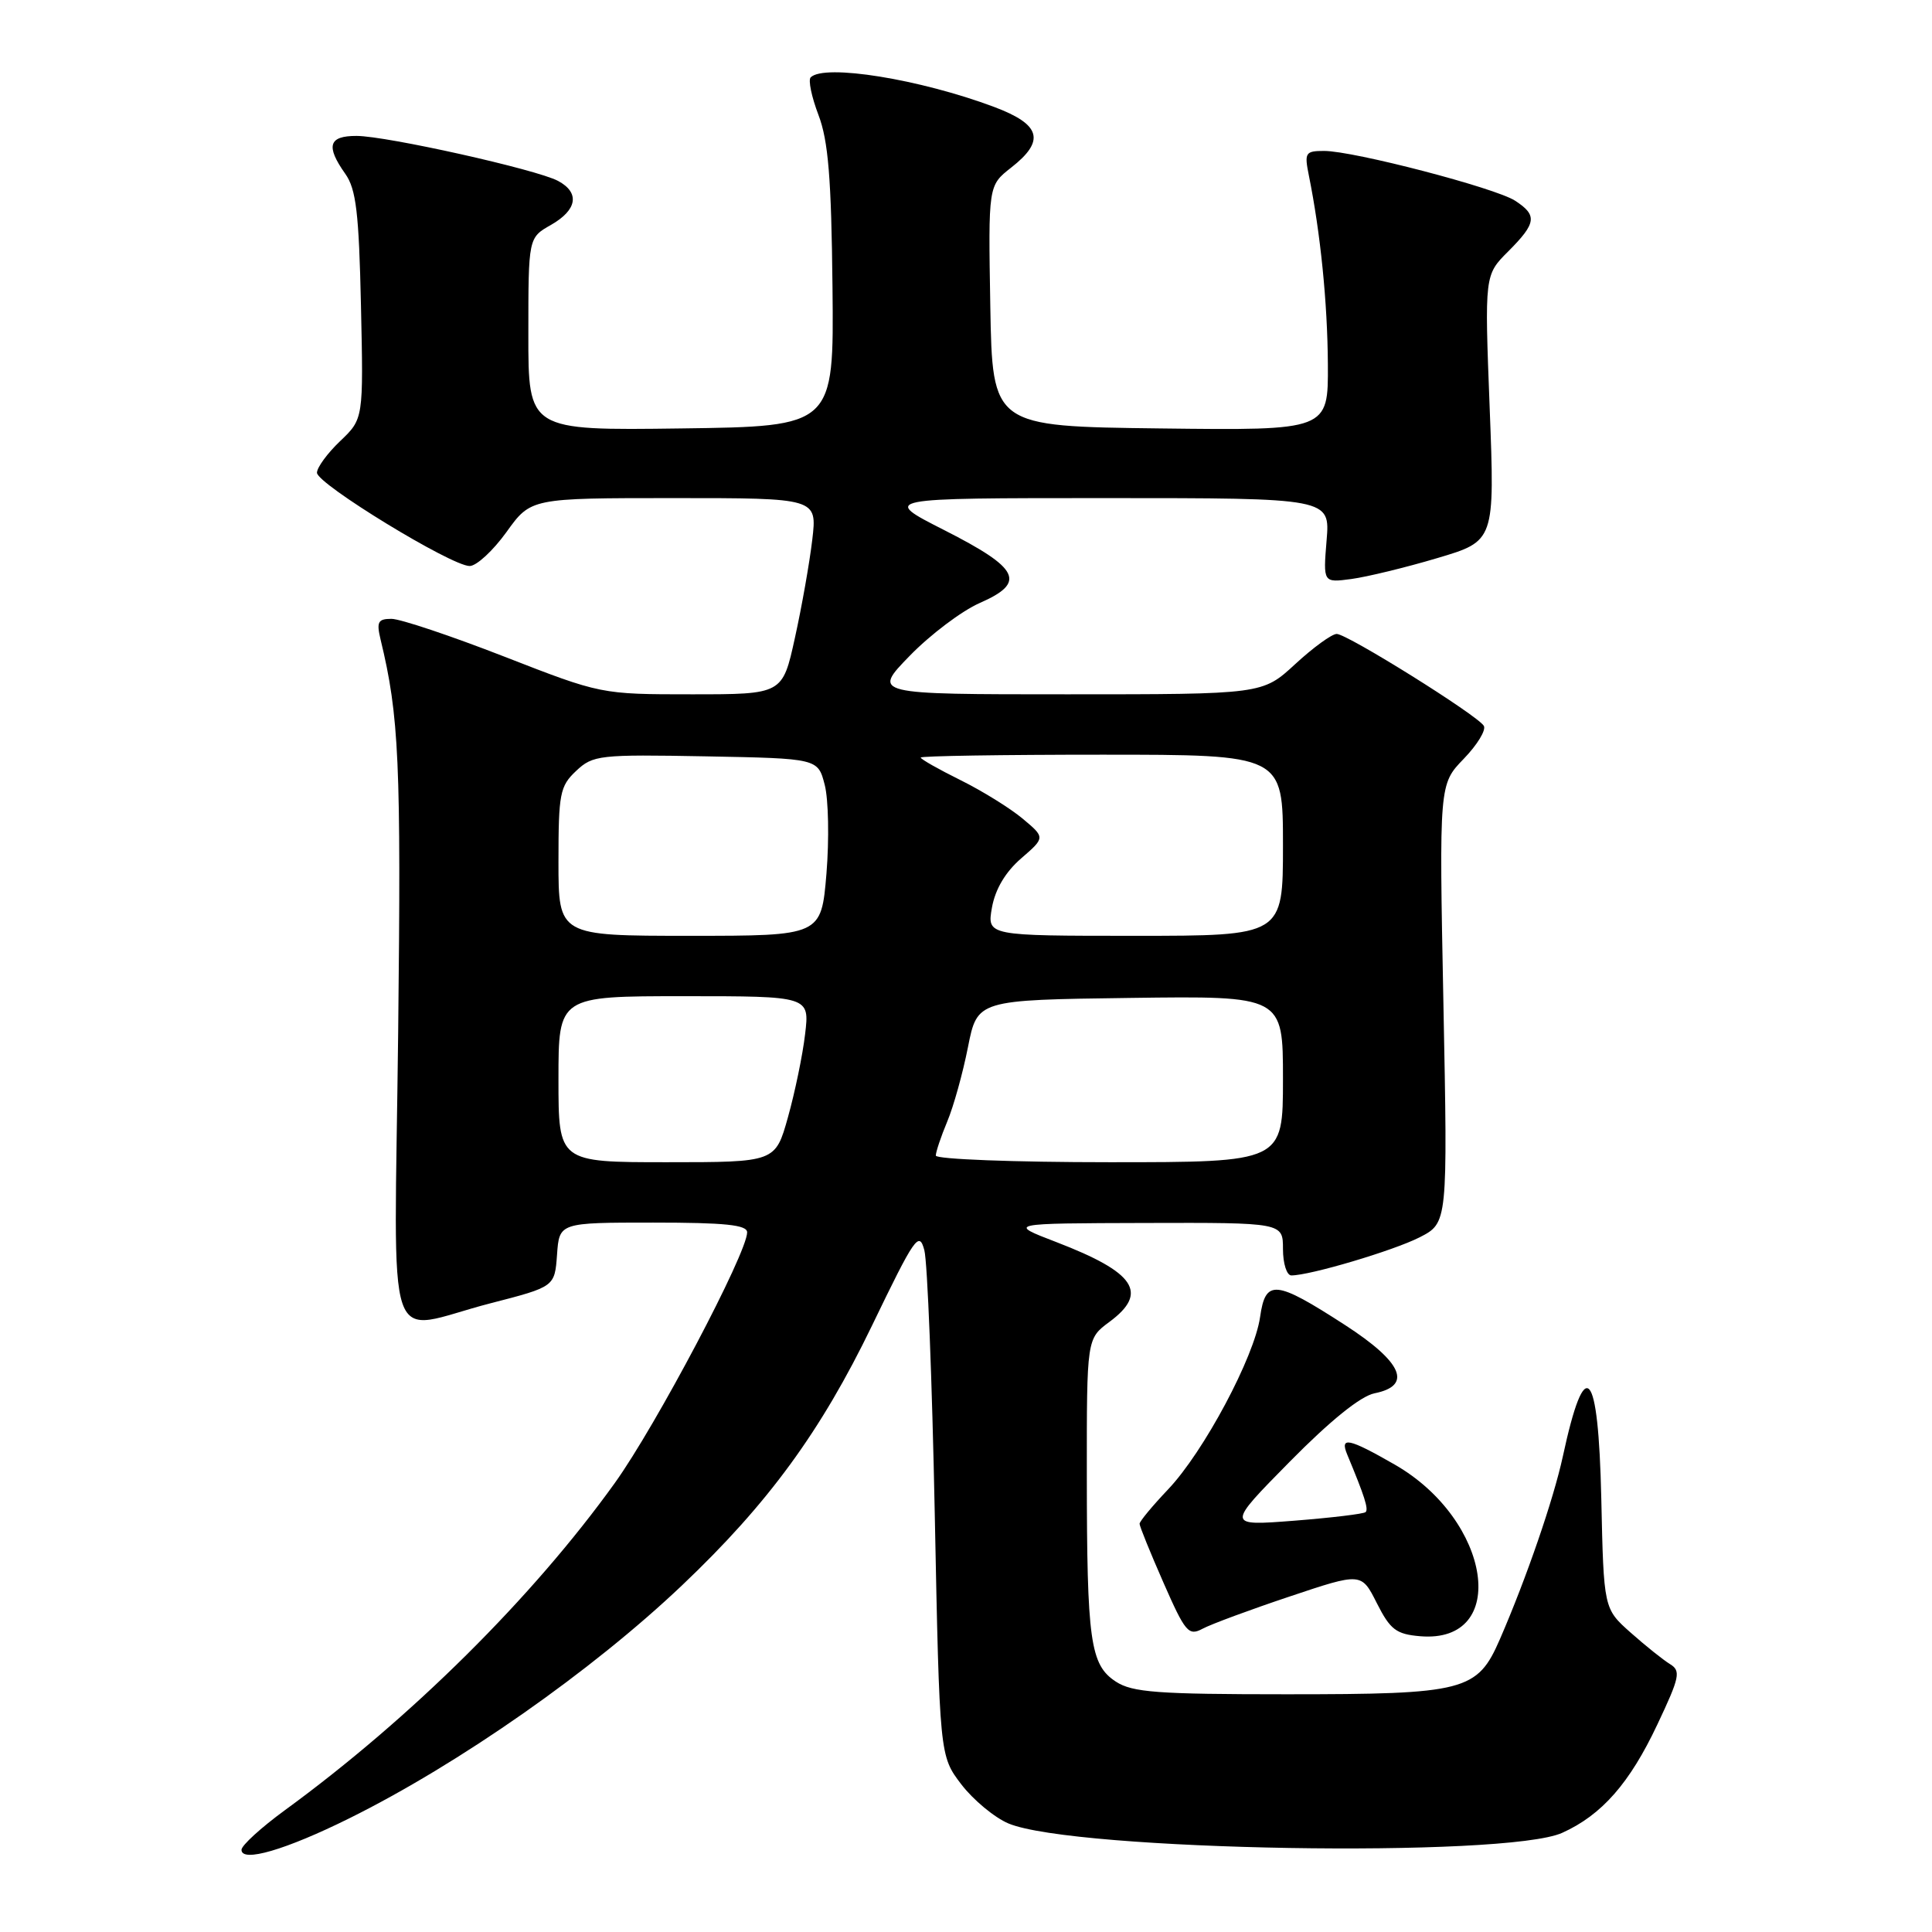 <?xml version="1.0" encoding="UTF-8" standalone="no"?>
<!DOCTYPE svg PUBLIC "-//W3C//DTD SVG 1.1//EN" "http://www.w3.org/Graphics/SVG/1.1/DTD/svg11.dtd" >
<svg xmlns="http://www.w3.org/2000/svg" xmlns:xlink="http://www.w3.org/1999/xlink" version="1.1" viewBox="0 0 256 256">
 <g >
 <path fill="currentColor"
d=" M 46.28 240.94 C 60.86 233.71 78.41 221.43 90.39 210.05 C 101.78 199.24 108.77 189.67 115.54 175.66 C 121.22 163.89 121.79 163.06 122.48 165.66 C 122.89 167.22 123.51 182.94 123.86 200.58 C 124.50 232.66 124.50 232.66 127.38 236.44 C 128.97 238.51 131.78 240.84 133.63 241.62 C 142.34 245.26 199.54 246.22 207.00 242.86 C 212.24 240.50 215.94 236.29 219.61 228.50 C 222.58 222.22 222.75 221.40 221.28 220.50 C 220.38 219.95 218.03 218.07 216.07 216.33 C 212.50 213.16 212.50 213.16 212.18 198.58 C 211.79 181.17 210.04 179.26 207.08 193.00 C 205.84 198.70 202.28 209.06 198.75 217.19 C 195.75 224.09 194.17 224.50 170.46 224.50 C 153.37 224.50 150.03 224.25 147.85 222.82 C 144.46 220.60 144.02 217.49 144.01 195.44 C 144.00 177.38 144.00 177.38 147.00 175.16 C 152.23 171.29 150.44 168.61 139.96 164.58 C 133.50 162.10 133.50 162.10 151.75 162.05 C 170.00 162.00 170.00 162.00 170.00 165.50 C 170.00 167.43 170.50 169.00 171.11 169.00 C 173.59 169.00 184.63 165.72 188.11 163.95 C 191.83 162.04 191.83 162.04 191.26 132.98 C 190.69 103.92 190.69 103.92 193.96 100.54 C 195.75 98.69 196.95 96.72 196.61 96.17 C 195.73 94.75 178.52 84.00 177.12 84.00 C 176.48 84.00 174.00 85.80 171.62 88.00 C 167.28 92.00 167.28 92.00 141.43 92.00 C 115.58 92.00 115.58 92.00 120.54 86.90 C 123.27 84.09 127.45 80.94 129.82 79.90 C 136.03 77.18 135.13 75.33 125.13 70.25 C 116.76 66.00 116.76 66.00 146.50 66.00 C 176.25 66.00 176.25 66.00 175.78 71.61 C 175.32 77.22 175.32 77.22 179.07 76.72 C 181.13 76.44 186.26 75.20 190.45 73.95 C 198.07 71.69 198.07 71.69 197.39 54.06 C 196.71 36.44 196.71 36.44 199.86 33.30 C 203.59 29.56 203.73 28.52 200.75 26.59 C 198.12 24.89 179.36 20.00 175.46 20.00 C 172.96 20.00 172.82 20.23 173.43 23.25 C 174.97 30.87 175.90 40.08 175.95 48.27 C 176.00 57.04 176.00 57.04 153.75 56.77 C 131.50 56.50 131.50 56.50 131.22 40.55 C 130.95 24.59 130.95 24.59 133.97 22.22 C 138.54 18.65 137.94 16.50 131.73 14.17 C 121.88 10.48 109.22 8.44 107.42 10.25 C 107.07 10.60 107.54 12.84 108.45 15.23 C 109.75 18.64 110.16 23.60 110.31 38.04 C 110.50 56.50 110.50 56.50 90.25 56.77 C 70.00 57.04 70.00 57.04 70.01 44.27 C 70.01 31.50 70.01 31.50 73.01 29.80 C 76.49 27.81 76.86 25.53 73.94 23.97 C 71.12 22.46 51.24 18.02 47.25 18.01 C 43.54 18.00 43.14 19.34 45.75 23.03 C 47.19 25.06 47.56 28.19 47.83 40.50 C 48.16 55.50 48.16 55.50 45.08 58.44 C 43.39 60.05 42.00 61.94 42.00 62.64 C 42.00 64.12 59.81 75.00 62.23 75.00 C 63.14 75.00 65.33 72.97 67.11 70.50 C 70.34 66.00 70.34 66.00 89.31 66.00 C 108.28 66.00 108.28 66.00 107.63 71.52 C 107.27 74.56 106.24 80.41 105.33 84.52 C 103.69 92.00 103.69 92.00 91.66 92.00 C 79.64 92.00 79.64 92.00 66.81 87.00 C 59.75 84.25 53.03 82.00 51.87 82.00 C 50.08 82.00 49.87 82.41 50.43 84.75 C 52.88 94.85 53.16 100.99 52.76 136.75 C 52.26 181.01 50.68 176.38 65.00 172.69 C 73.50 170.50 73.50 170.50 73.81 166.25 C 74.11 162.00 74.11 162.00 86.56 162.00 C 96.06 162.00 99.00 162.30 99.00 163.29 C 99.00 166.03 86.94 188.88 81.47 196.50 C 70.58 211.67 54.49 227.64 37.75 239.86 C 34.59 242.17 32.00 244.53 32.00 245.11 C 32.00 246.83 37.85 245.12 46.28 240.94 Z  M 170.87 211.55 C 180.39 208.36 180.39 208.36 182.44 212.43 C 184.22 215.95 185.00 216.54 188.19 216.81 C 200.08 217.80 197.64 201.42 184.80 194.06 C 178.70 190.56 177.50 190.31 178.52 192.75 C 180.82 198.27 181.36 199.97 180.95 200.36 C 180.70 200.60 176.45 201.11 171.50 201.50 C 162.50 202.20 162.50 202.20 170.88 193.70 C 176.26 188.24 180.29 184.99 182.13 184.62 C 187.19 183.61 185.85 180.51 178.22 175.57 C 168.97 169.59 167.69 169.47 166.97 174.50 C 166.22 179.79 159.50 192.39 154.77 197.36 C 152.70 199.54 151.00 201.59 151.00 201.91 C 151.00 202.24 152.42 205.74 154.16 209.70 C 157.05 216.28 157.49 216.81 159.34 215.82 C 160.45 215.22 165.64 213.30 170.87 211.55 Z  M 74.00 143.00 C 74.00 132.00 74.00 132.00 90.64 132.00 C 107.28 132.00 107.28 132.00 106.68 137.03 C 106.36 139.79 105.33 144.74 104.41 148.03 C 102.74 154.00 102.74 154.00 88.37 154.00 C 74.00 154.00 74.00 154.00 74.00 143.00 Z  M 124.00 153.12 C 124.00 152.64 124.68 150.61 125.51 148.62 C 126.35 146.63 127.58 142.19 128.26 138.75 C 129.50 132.50 129.50 132.50 149.75 132.23 C 170.00 131.96 170.00 131.96 170.00 142.98 C 170.00 154.00 170.00 154.00 147.00 154.00 C 134.35 154.00 124.00 153.60 124.00 153.12 Z  M 74.00 114.17 C 74.00 105.16 74.19 104.17 76.34 102.15 C 78.57 100.05 79.41 99.96 93.53 100.22 C 108.38 100.50 108.38 100.50 109.28 104.00 C 109.78 105.92 109.88 111.21 109.51 115.75 C 108.82 124.00 108.82 124.00 91.41 124.00 C 74.00 124.00 74.00 124.00 74.00 114.17 Z  M 131.44 120.25 C 131.88 117.81 133.23 115.54 135.31 113.74 C 138.50 110.98 138.50 110.98 135.50 108.47 C 133.85 107.09 130.14 104.79 127.25 103.36 C 124.36 101.93 122.00 100.59 122.00 100.38 C 122.00 100.17 132.80 100.00 146.00 100.00 C 170.00 100.00 170.00 100.00 170.00 112.00 C 170.00 124.00 170.00 124.00 150.39 124.00 C 130.78 124.00 130.78 124.00 131.44 120.25 Z "/>
</g>
</svg>
